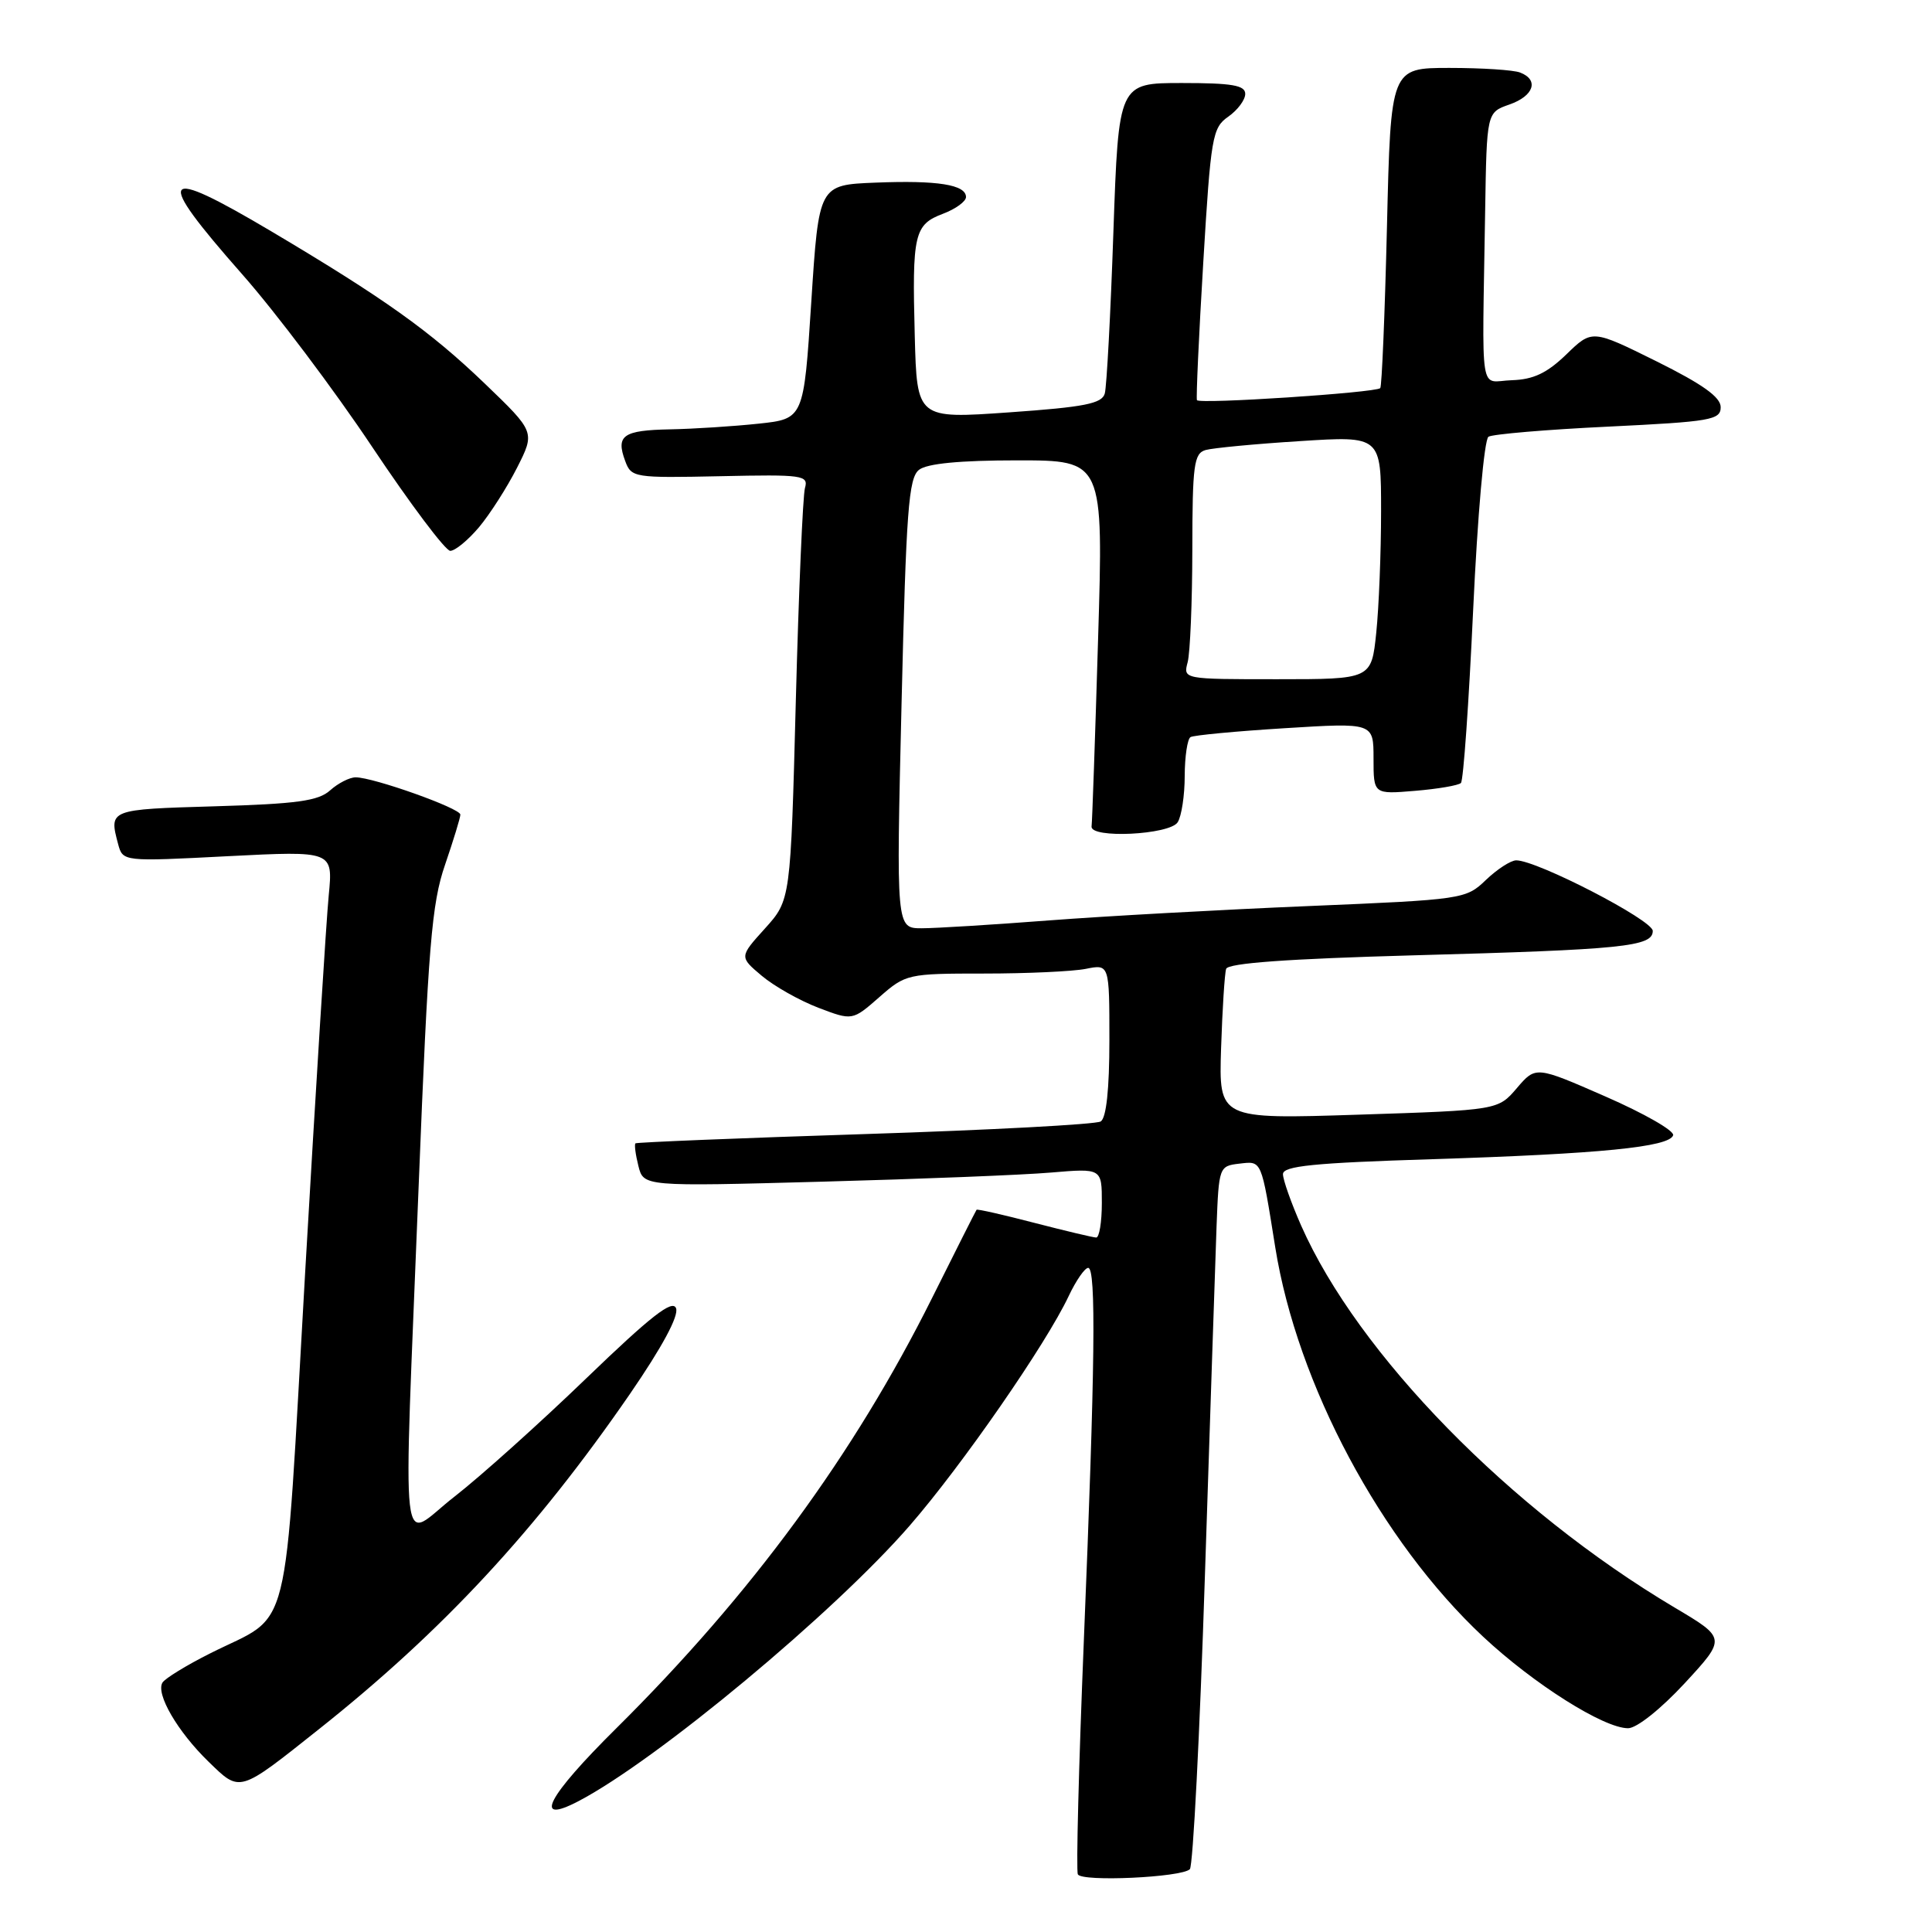 <?xml version="1.0" encoding="UTF-8" standalone="no"?>
<!DOCTYPE svg PUBLIC "-//W3C//DTD SVG 1.1//EN" "http://www.w3.org/Graphics/SVG/1.1/DTD/svg11.dtd" >
<svg xmlns="http://www.w3.org/2000/svg" xmlns:xlink="http://www.w3.org/1999/xlink" version="1.1" viewBox="0 0 256 256">
 <g >
 <path fill="currentColor"
d=" M 157.66 247.68 C 158.08 247.26 158.98 229.72 159.66 208.71 C 160.35 187.69 161.04 166.90 161.20 162.50 C 161.50 154.63 161.54 154.50 164.22 154.19 C 167.23 153.84 167.10 153.55 168.98 165.29 C 171.89 183.44 182.98 204.20 196.52 216.87 C 203.24 223.15 212.50 229.00 215.73 229.00 C 216.87 229.00 220.05 226.47 223.23 223.04 C 228.74 217.07 228.74 217.07 221.88 213.00 C 200.09 200.05 179.96 179.46 172.41 162.40 C 171.09 159.40 170.00 156.33 170.00 155.58 C 170.00 154.50 174.05 154.09 189.75 153.60 C 212.08 152.89 221.19 151.99 221.70 150.43 C 221.89 149.84 217.87 147.54 212.77 145.31 C 203.50 141.25 203.50 141.25 201.00 144.17 C 198.50 147.10 198.50 147.10 180.00 147.70 C 161.50 148.30 161.50 148.30 161.80 138.90 C 161.97 133.73 162.27 129.00 162.47 128.38 C 162.72 127.62 170.63 127.05 187.17 126.59 C 215.12 125.83 219.00 125.43 219.00 123.35 C 219.00 121.92 203.67 114.00 200.91 114.00 C 200.19 114.00 198.39 115.17 196.90 116.59 C 194.24 119.15 193.88 119.20 173.35 120.06 C 161.88 120.54 146.43 121.39 139.00 121.96 C 131.57 122.53 123.98 123.00 122.13 123.00 C 118.75 123.00 118.75 123.00 119.46 93.25 C 120.07 67.67 120.39 63.32 121.78 62.25 C 122.85 61.42 127.19 61.00 134.80 61.00 C 146.22 61.00 146.22 61.00 145.50 84.75 C 145.11 97.81 144.72 108.95 144.64 109.50 C 144.41 111.14 154.99 110.63 156.05 108.95 C 156.56 108.15 156.98 105.39 156.98 102.81 C 156.99 100.23 157.34 97.91 157.75 97.67 C 158.16 97.42 163.79 96.89 170.25 96.49 C 182.00 95.76 182.00 95.76 182.00 100.50 C 182.00 105.25 182.00 105.25 187.50 104.79 C 190.52 104.54 193.26 104.07 193.58 103.75 C 193.91 103.43 194.63 93.11 195.20 80.83 C 195.78 68.33 196.67 58.22 197.23 57.87 C 197.77 57.53 204.92 56.92 213.11 56.53 C 226.69 55.87 228.00 55.65 228.00 53.95 C 228.00 52.62 225.60 50.91 219.48 47.87 C 210.96 43.65 210.96 43.65 207.55 46.96 C 204.98 49.44 203.19 50.29 200.32 50.38 C 195.95 50.52 196.39 53.30 196.79 27.95 C 197.00 14.90 197.00 14.90 200.00 13.85 C 203.25 12.72 203.96 10.58 201.42 9.61 C 200.55 9.27 196.34 9.00 192.06 9.00 C 184.28 9.00 184.28 9.00 183.78 30.03 C 183.50 41.60 183.10 51.22 182.89 51.43 C 182.24 52.04 158.85 53.58 158.60 53.02 C 158.48 52.73 158.85 44.52 159.44 34.76 C 160.44 18.11 160.64 16.93 162.75 15.46 C 163.99 14.59 165.00 13.24 165.00 12.44 C 165.00 11.30 163.25 11.00 156.61 11.00 C 148.22 11.00 148.22 11.00 147.53 30.75 C 147.16 41.61 146.64 51.24 146.39 52.14 C 146.02 53.48 143.72 53.94 133.72 54.64 C 121.50 55.50 121.50 55.50 121.21 44.50 C 120.85 31.00 121.14 29.76 124.96 28.32 C 126.63 27.69 128.00 26.69 128.00 26.11 C 128.00 24.47 124.22 23.87 115.99 24.20 C 108.50 24.50 108.50 24.50 107.50 40.00 C 106.50 55.50 106.50 55.50 100.50 56.14 C 97.20 56.49 91.94 56.83 88.81 56.89 C 82.55 57.01 81.58 57.69 82.84 61.08 C 83.65 63.29 84.02 63.34 95.43 63.10 C 106.40 62.86 107.15 62.97 106.66 64.67 C 106.38 65.68 105.83 78.37 105.45 92.88 C 104.76 119.26 104.76 119.26 101.36 123.03 C 97.96 126.79 97.96 126.79 100.94 129.30 C 102.58 130.68 105.95 132.58 108.43 133.53 C 112.95 135.25 112.95 135.25 116.51 132.13 C 120.01 129.06 120.25 129.00 130.41 129.00 C 136.10 129.00 142.16 128.72 143.87 128.38 C 147.00 127.75 147.00 127.75 147.00 137.82 C 147.00 144.35 146.59 148.13 145.85 148.60 C 145.21 148.99 131.15 149.74 114.60 150.27 C 98.04 150.80 84.37 151.36 84.20 151.50 C 84.04 151.65 84.21 152.99 84.59 154.49 C 85.27 157.22 85.27 157.22 108.89 156.58 C 121.87 156.23 135.54 155.69 139.25 155.37 C 146.00 154.80 146.00 154.80 146.00 159.40 C 146.00 161.93 145.66 163.99 145.25 163.98 C 144.84 163.97 141.14 163.09 137.04 162.03 C 132.93 160.96 129.50 160.18 129.40 160.30 C 129.31 160.41 126.65 165.68 123.50 172.00 C 113.16 192.73 99.57 211.25 81.67 229.00 C 72.49 238.09 70.53 241.86 76.64 238.67 C 87.00 233.26 110.55 213.67 120.56 202.13 C 127.52 194.11 138.60 178.11 141.60 171.75 C 142.57 169.69 143.74 168.00 144.19 168.00 C 145.26 168.00 145.11 180.96 143.61 217.50 C 142.94 234.00 142.58 247.89 142.82 248.36 C 143.33 249.38 156.56 248.77 157.66 247.68 Z  M 42.28 229.11 C 58.68 216.08 71.00 202.80 83.46 184.72 C 87.73 178.51 89.97 174.36 89.58 173.35 C 89.12 172.14 86.26 174.37 77.69 182.63 C 71.49 188.61 63.62 195.67 60.21 198.32 C 52.84 204.03 53.42 209.10 55.48 157.00 C 56.74 125.33 57.20 119.72 58.97 114.59 C 60.08 111.34 61.00 108.35 61.00 107.94 C 61.00 107.10 49.47 103.00 47.13 103.00 C 46.32 103.00 44.80 103.78 43.75 104.72 C 42.20 106.13 39.35 106.52 28.42 106.84 C 14.44 107.25 14.43 107.25 15.65 111.84 C 16.28 114.17 16.28 114.17 30.20 113.45 C 44.13 112.74 44.13 112.74 43.56 118.62 C 43.24 121.85 41.84 144.30 40.44 168.50 C 37.56 218.53 38.80 213.55 27.83 219.09 C 24.70 220.66 21.87 222.40 21.53 222.95 C 20.61 224.43 23.53 229.45 27.62 233.42 C 31.86 237.54 31.56 237.63 42.28 229.11 Z  M 63.47 69.86 C 64.92 68.13 67.19 64.58 68.51 61.98 C 70.91 57.24 70.91 57.24 64.21 50.80 C 56.99 43.87 50.93 39.55 35.96 30.66 C 21.12 21.86 20.33 23.00 32.08 36.33 C 36.53 41.37 44.29 51.68 49.33 59.24 C 54.37 66.79 59.02 72.98 59.66 72.99 C 60.30 72.99 62.01 71.59 63.47 69.86 Z  M 157.37 87.75 C 157.70 86.51 157.98 79.79 157.99 72.82 C 158.00 61.60 158.20 60.08 159.75 59.63 C 160.71 59.36 166.34 58.82 172.25 58.45 C 183.00 57.76 183.00 57.76 183.00 67.73 C 183.00 73.22 182.71 80.47 182.36 83.85 C 181.72 90.00 181.72 90.00 169.24 90.00 C 156.79 90.00 156.77 90.00 157.37 87.75 Z "/>
</g>
</svg>